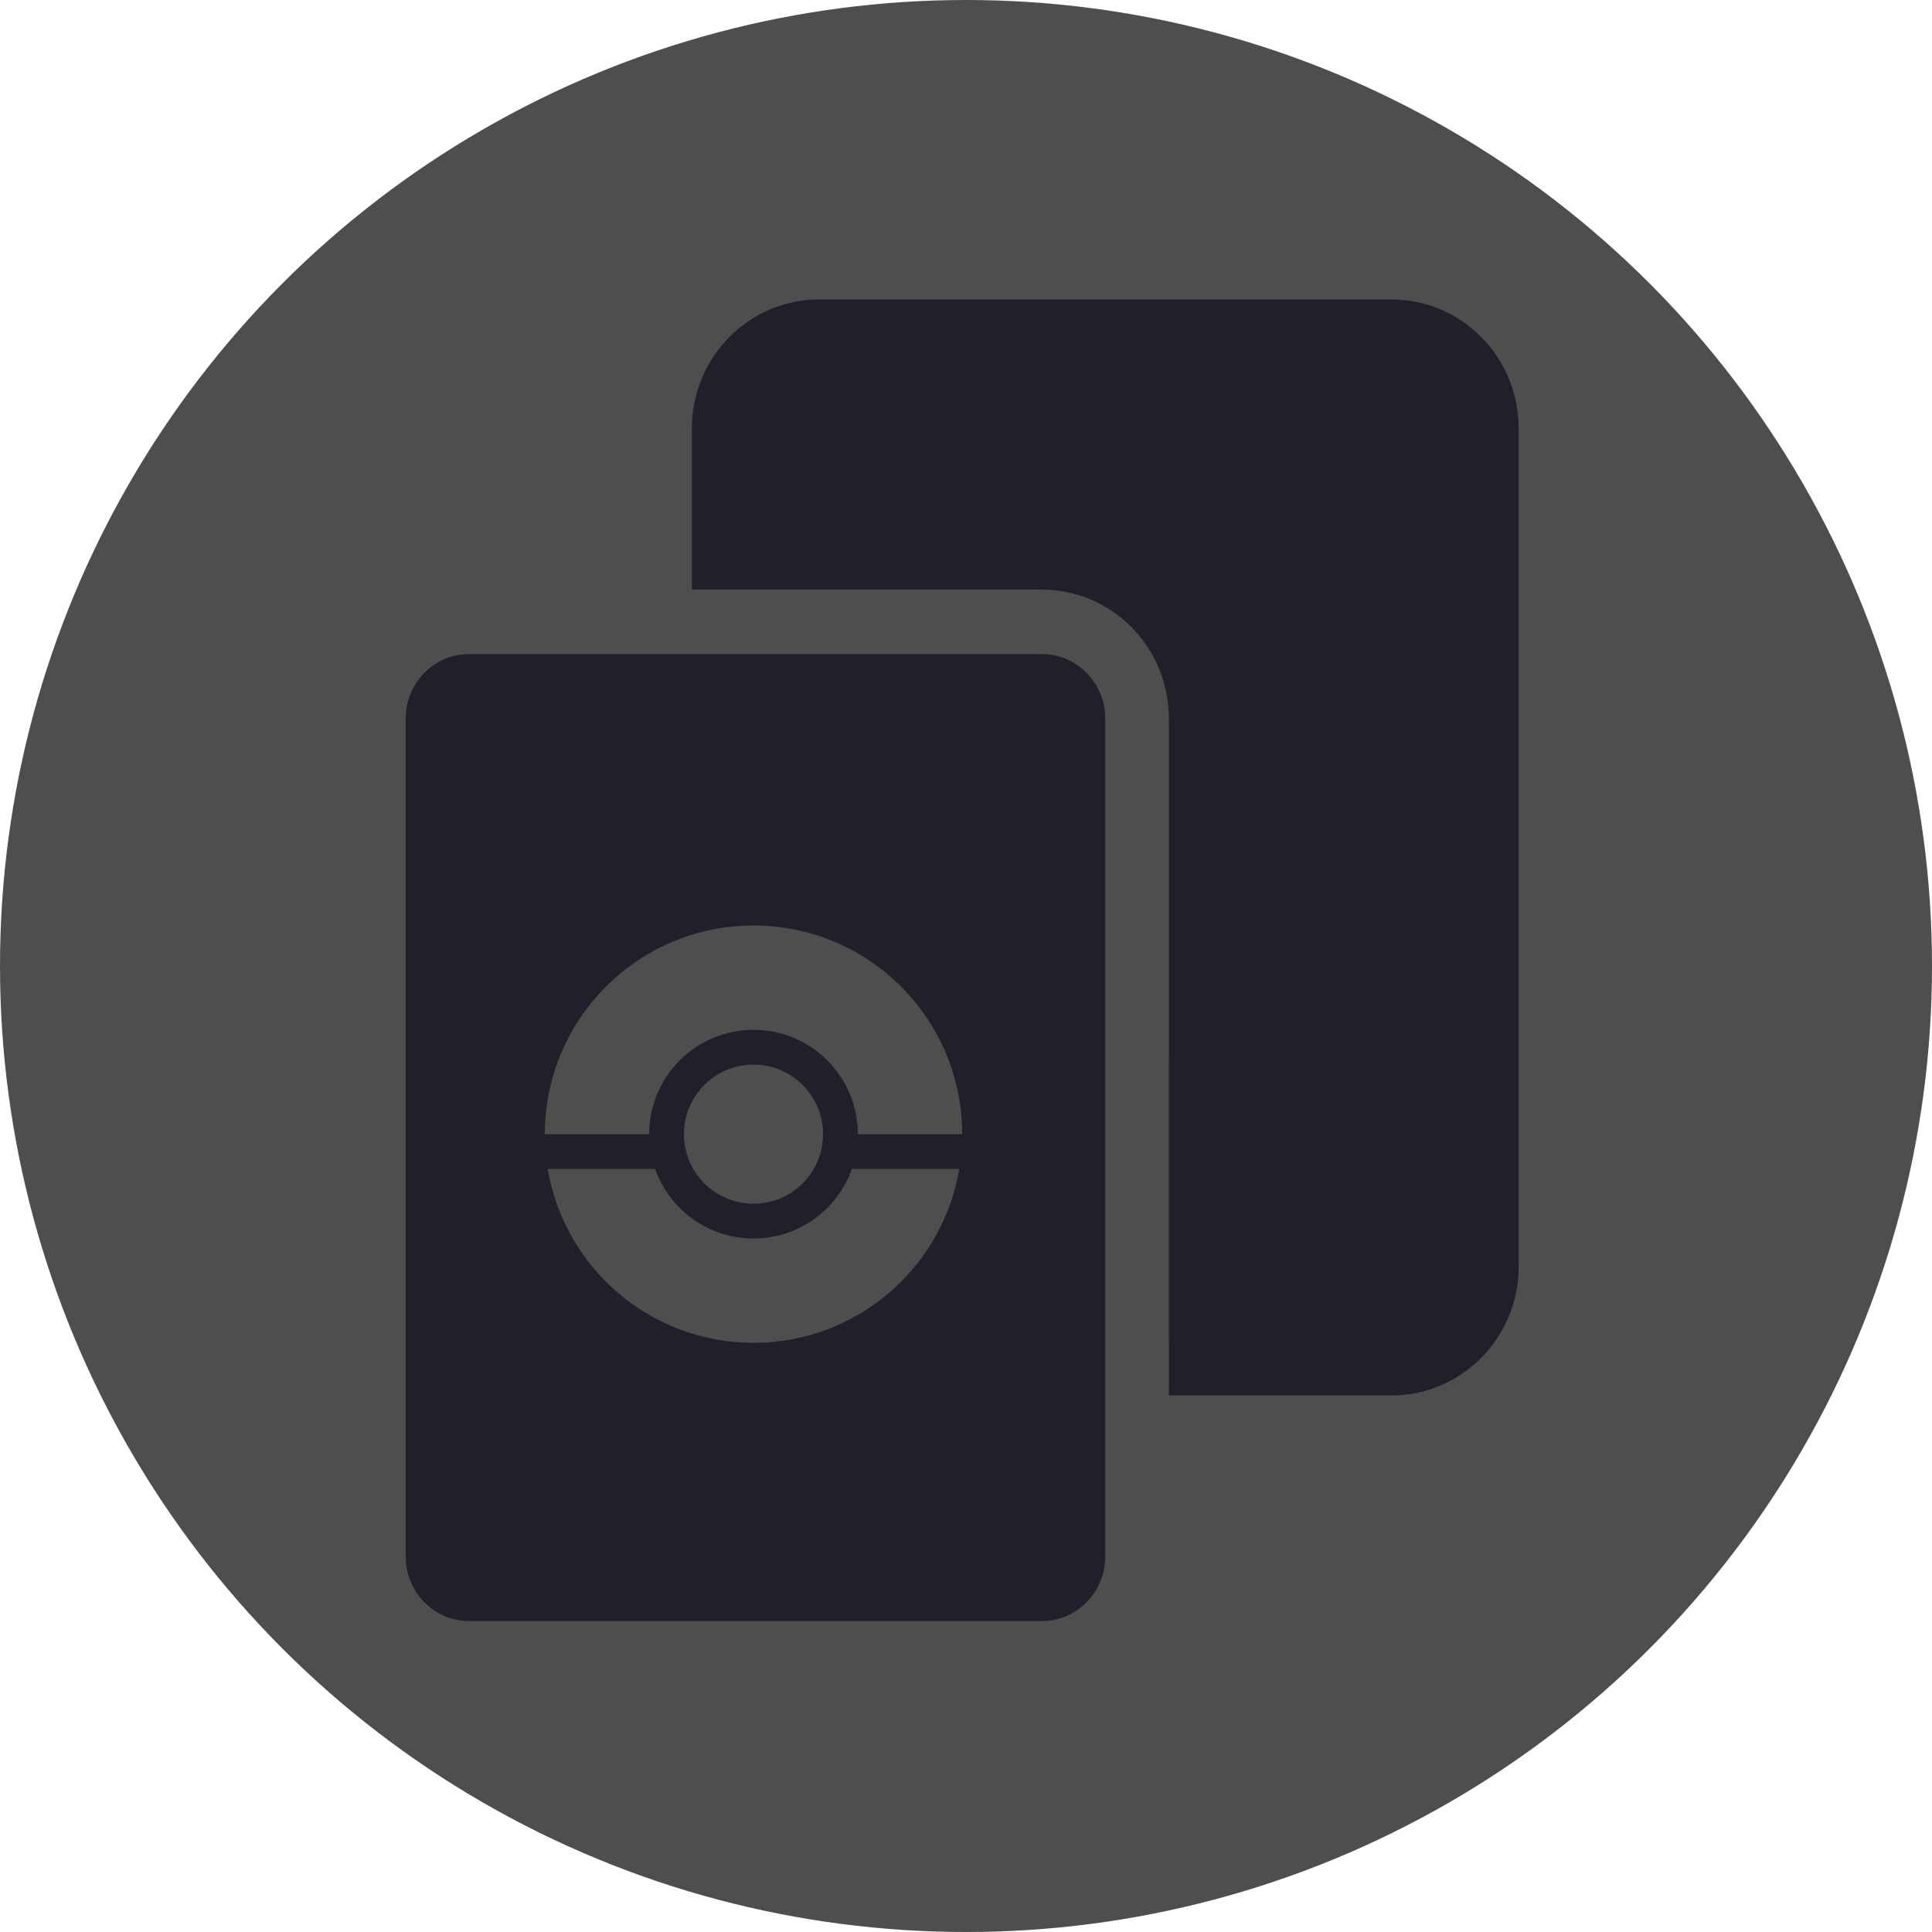 <svg width="100" height="100" viewBox="0 0 100 100" fill="none" xmlns="http://www.w3.org/2000/svg">
<circle cx="50" cy="50" r="50" fill="#4E4E4E"/>
<path fill-rule="evenodd" clip-rule="evenodd" d="M24.292 33.853H53.917C55.645 33.853 57.061 35.201 57.198 36.916L57.209 37.19V80.569C57.209 82.32 55.879 83.756 54.187 83.895L53.917 83.906H24.292C22.565 83.906 21.148 82.558 21.011 80.843L21 80.569V37.19C21 35.439 22.33 34.003 24.022 33.864L24.292 33.853ZM72.022 15.5C75.658 15.5 78.605 18.488 78.605 22.174V65.553C78.605 69.239 75.658 72.227 72.022 72.227L60.5 72.227L60.501 37.19C60.501 33.623 57.74 30.709 54.267 30.525L53.917 30.516L35.813 30.515V22.174C35.813 18.488 38.76 15.5 42.396 15.5H72.022ZM49.653 60.504C48.796 65.612 44.353 69.505 39.002 69.505C33.65 69.505 29.207 65.612 28.35 60.504H33.908C34.65 62.602 36.65 64.104 39.002 64.104C41.353 64.104 43.353 62.602 44.095 60.504H49.653ZM49.803 58.704C49.803 52.739 44.967 47.903 39.002 47.903C33.036 47.903 28.201 52.739 28.201 58.704H33.601C33.601 55.721 36.019 53.303 39.002 53.303C41.984 53.303 44.402 55.721 44.402 58.704H49.803ZM42.602 58.704C42.602 56.715 40.99 55.104 39.002 55.104C37.013 55.104 35.401 56.715 35.401 58.704C35.401 60.692 37.013 62.304 39.002 62.304C40.99 62.304 42.602 60.692 42.602 58.704Z" fill="#1F2029"/>
</svg>

